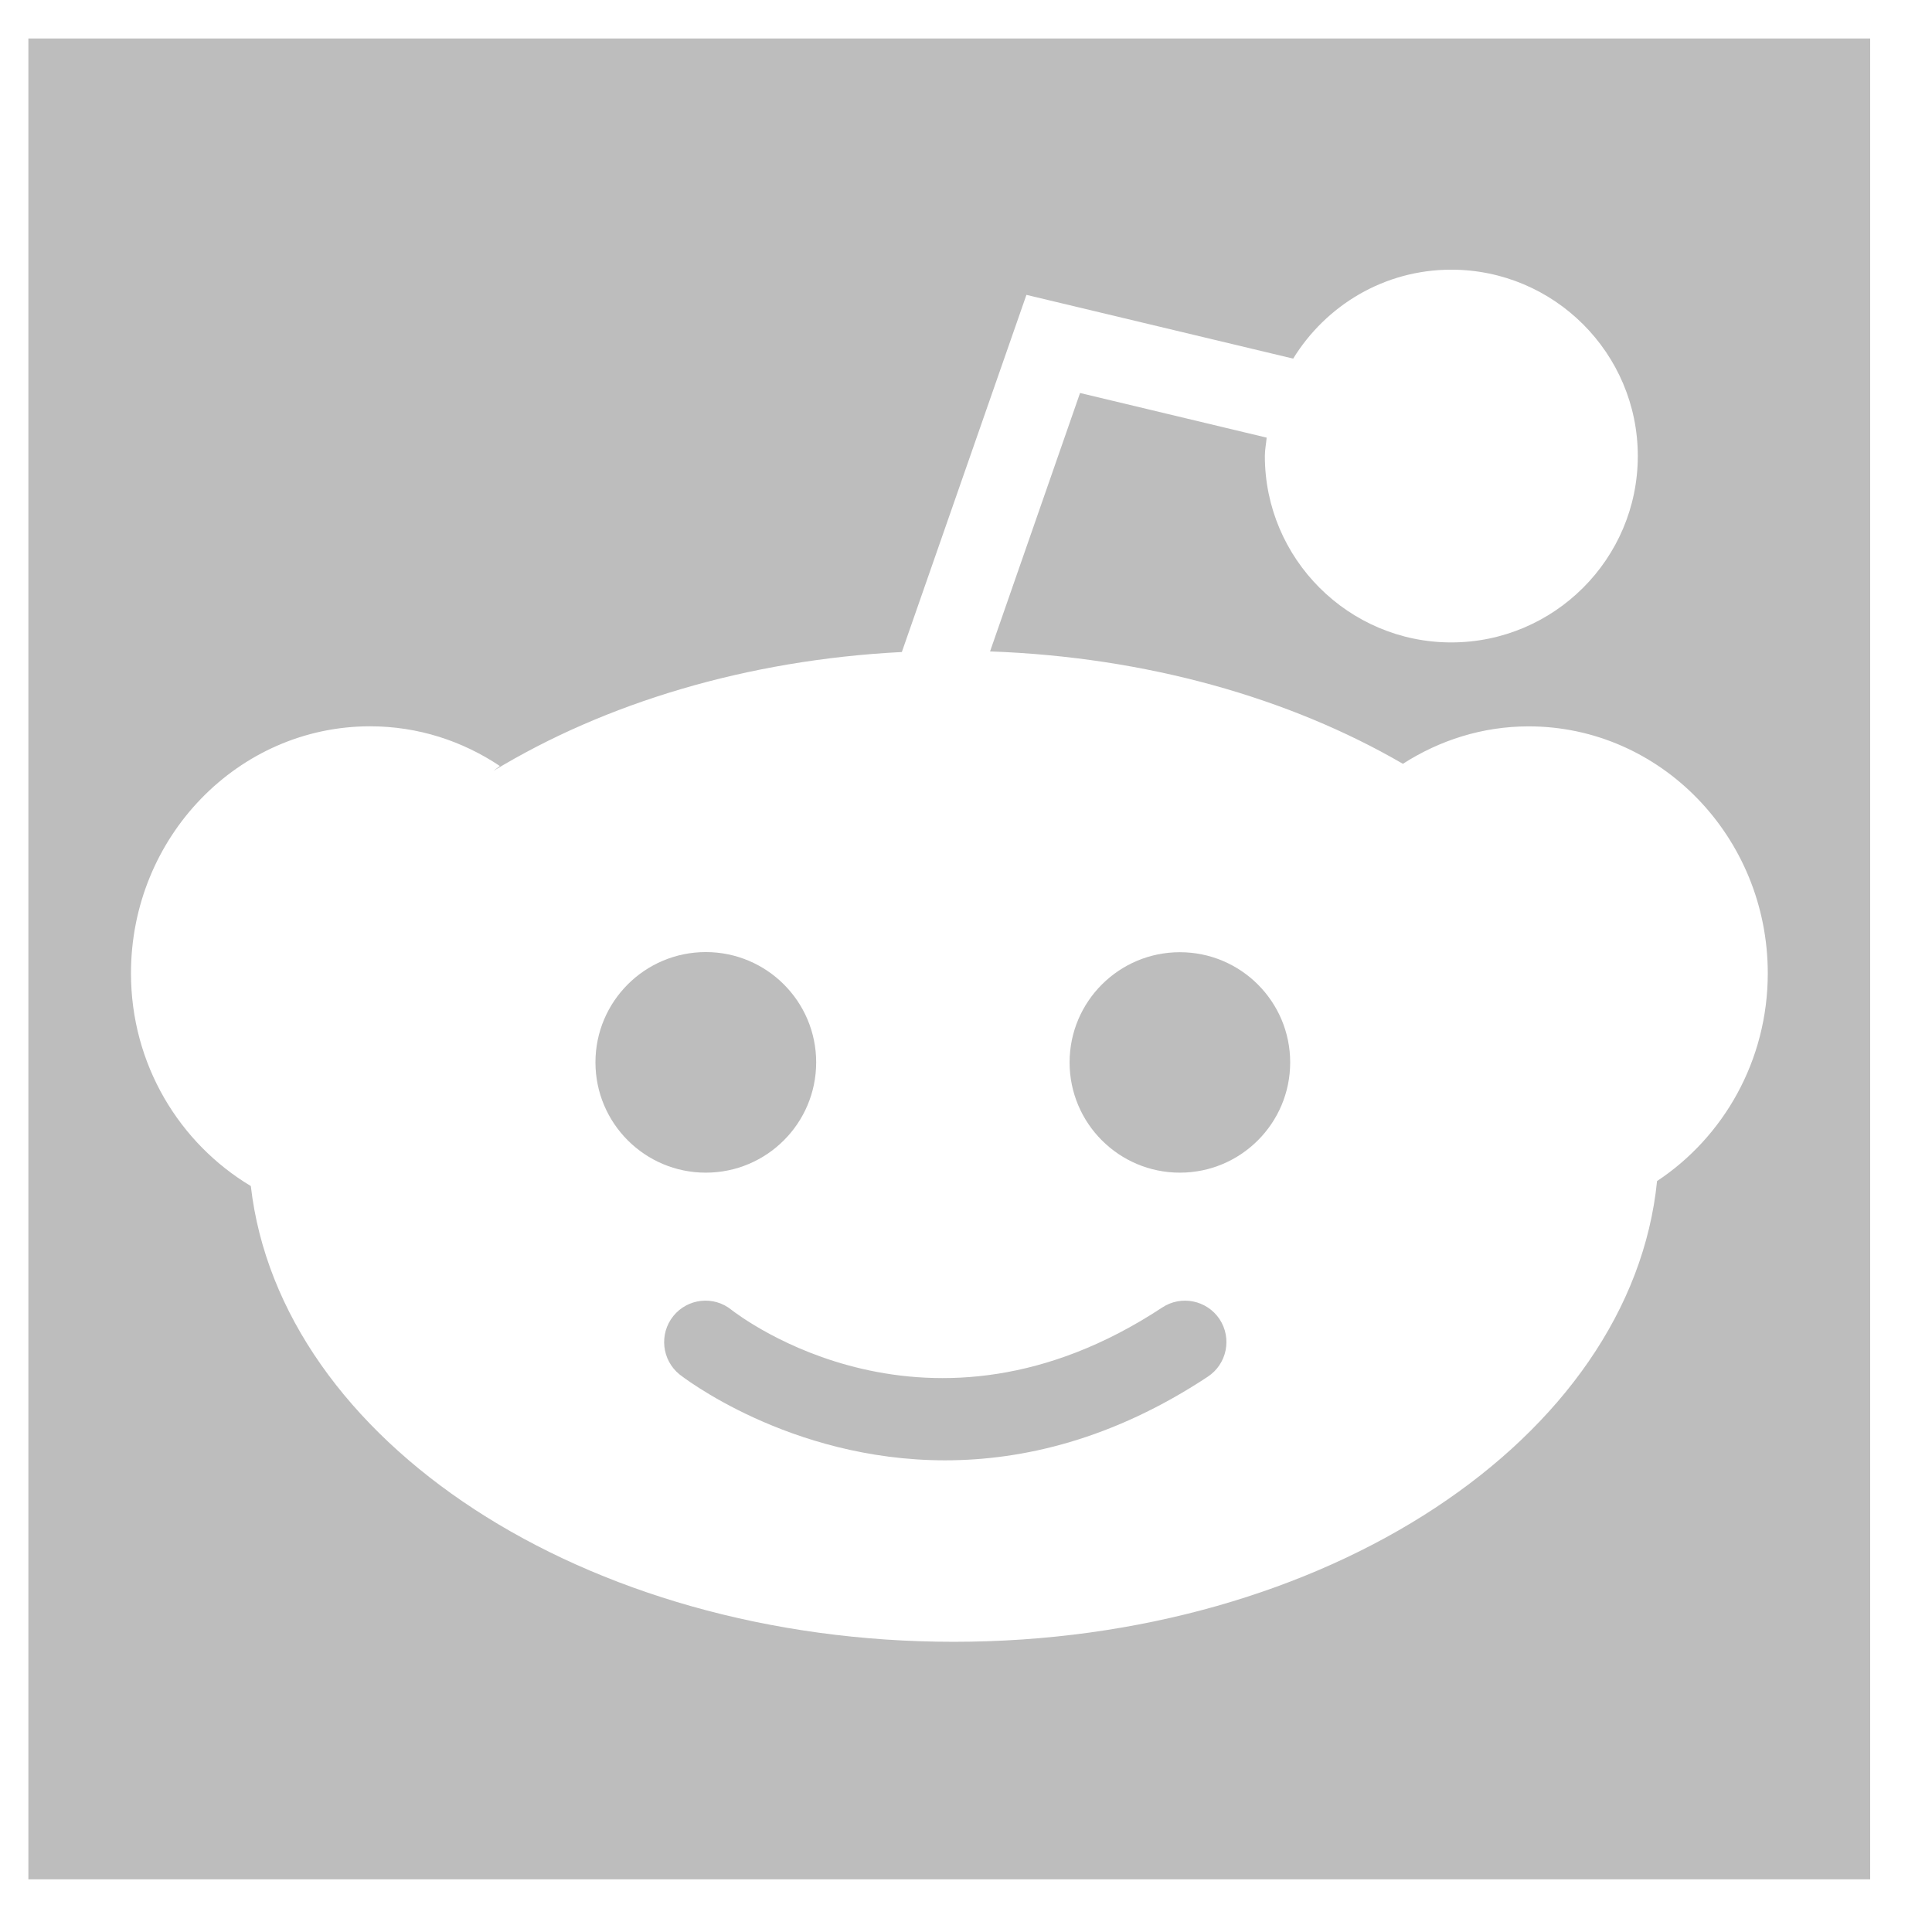 <svg width="29" height="29" viewBox="0 0 29 29" version="1.1" xmlns="http://www.w3.org/2000/svg" xmlns:xlink="http://www.w3.org/1999/xlink">
<g id="Canvas" fill="none">
<g id="003-reddit-logo">
<g id="Group">
<g id="Group_2">
<g id="Vector">
<path d="M 1.656 3.311C 2.571 3.311 3.313 2.57 3.313 1.655C 3.313 0.741 2.571 0 1.656 0C 0.742 0 0 0.741 0 1.655C 0 2.57 0.742 3.311 1.656 3.311Z" transform="translate(8.938 14.291)" fill="#BDBDBD"/>
</g>
<g id="Vector_2">
<path d="M 0 0L 0 27.632L 27.646 27.632L 27.646 0L 0 0ZM 24.447 17.15C 24.06 21.009 19.476 24.066 13.889 24.066C 8.338 24.066 3.778 21.047 3.339 17.225C 2.268 16.584 1.54 15.4 1.54 14.031C 1.54 11.986 3.15 10.324 5.129 10.324C 5.848 10.324 6.515 10.544 7.077 10.92C 7.044 10.943 7.015 10.969 6.981 10.993C 8.653 9.978 10.779 9.328 13.111 9.209L 14.981 3.848L 18.985 4.805C 19.476 4.007 20.352 3.47 21.358 3.47C 22.902 3.47 24.158 4.724 24.158 6.267C 24.158 7.81 22.902 9.065 21.358 9.065C 19.817 9.065 18.56 7.81 18.56 6.267C 18.56 6.173 18.579 6.084 18.587 5.991L 15.786 5.321L 14.435 9.2C 16.778 9.284 18.928 9.897 20.632 10.887C 21.182 10.534 21.826 10.325 22.52 10.325C 24.498 10.325 26.109 11.987 26.109 14.032C 26.109 15.341 25.444 16.491 24.447 17.15Z" transform="translate(0.426 0.578)" fill="#BDBDBD"/>
</g>
<g id="Vector_3">
<path d="M 1.655 3.309C 2.57 3.309 3.311 2.568 3.311 1.654C 3.311 0.741 2.57 0 1.655 0C 0.741 0 0 0.741 0 1.654C 0 2.568 0.741 3.309 1.655 3.309Z" transform="translate(16.055 14.293)" fill="#BDBDBD"/>
</g>
<g id="Vector_4">
<path d="M 7.475 0.104C 3.966 2.416 1.138 0.235 1.01 0.138C 0.743 -0.079 0.352 -0.034 0.138 0.231C -0.078 0.5 -0.035 0.891 0.23 1.107C 0.253 1.125 1.87 2.397 4.217 2.397C 5.383 2.397 6.736 2.083 8.16 1.142C 8.447 0.953 8.527 0.567 8.337 0.278C 8.147 -0.007 7.761 -0.086 7.475 0.104Z" transform="translate(9.969 19.523)" fill="#BDBDBD"/>
</g>
</g>
</g>
</g>
</g>
</svg>

